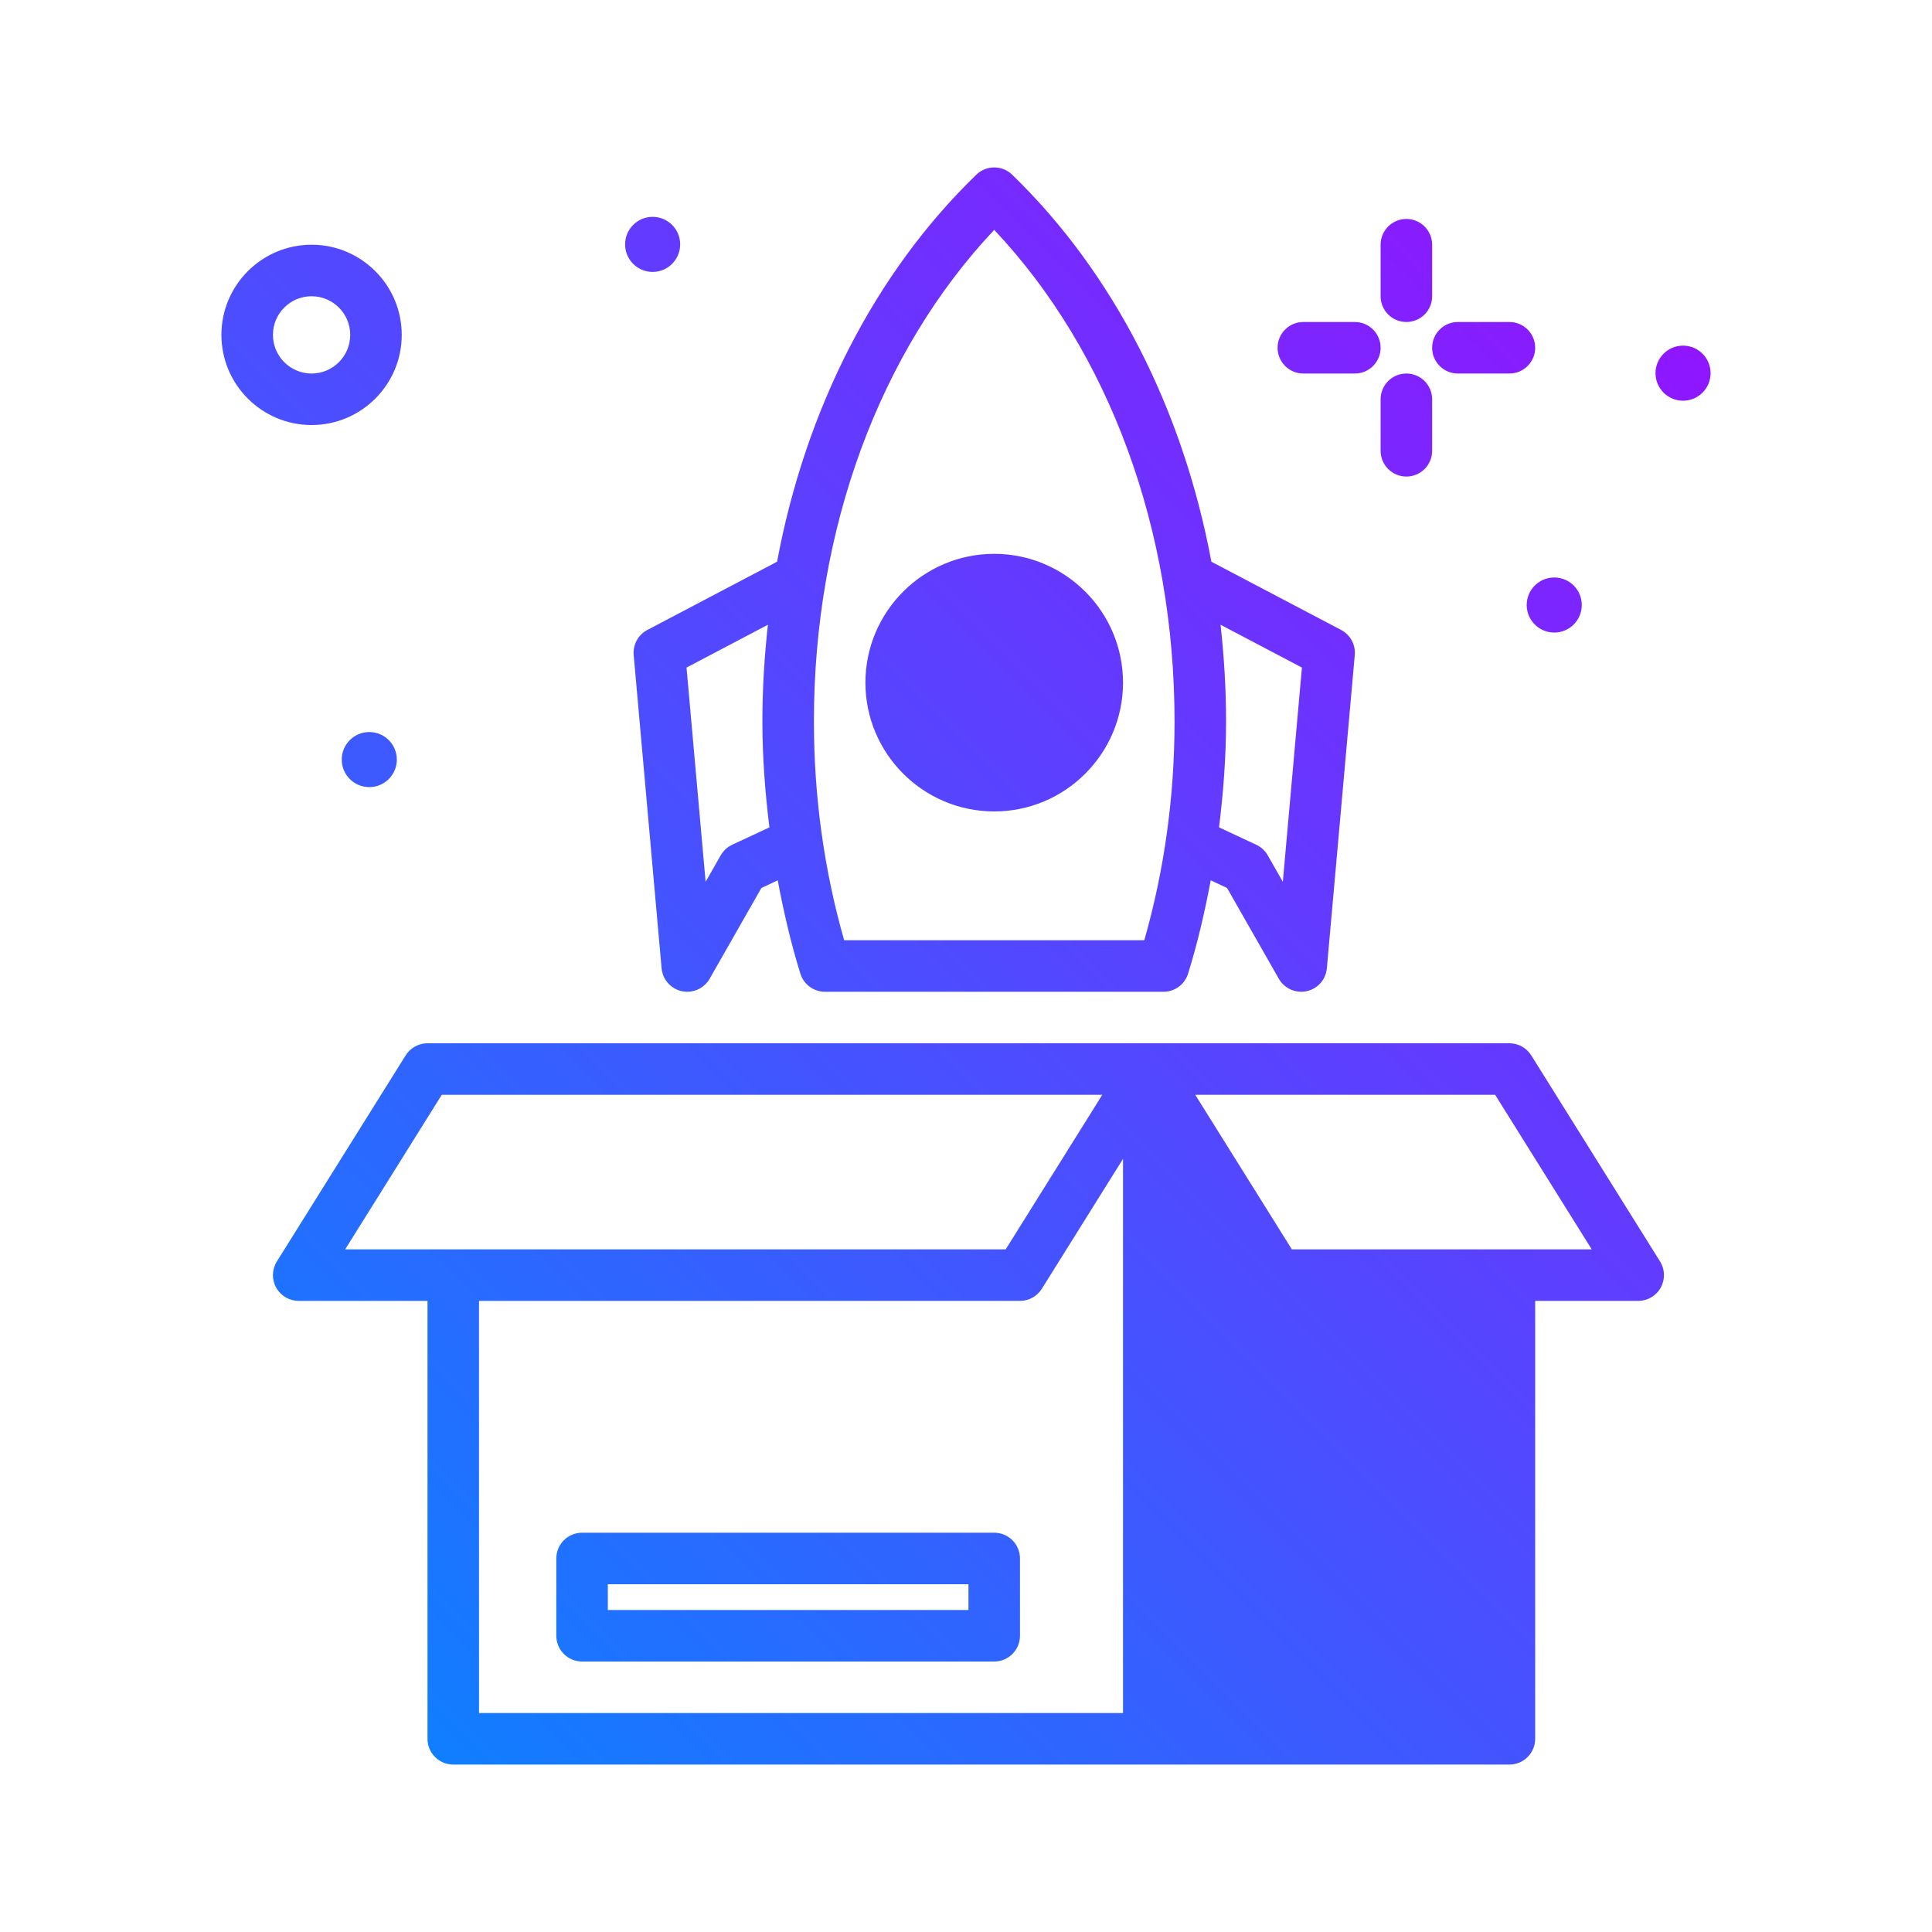 <svg id="rocket-delivery" enable-background="new 0 0 300 300" height="512" viewBox="0 0 300 300" width="512" xmlns="http://www.w3.org/2000/svg" xmlns:xlink="http://www.w3.org/1999/xlink"><linearGradient id="SVGID_1_" gradientUnits="userSpaceOnUse" x1="45.021" x2="252.379" y1="250.296" y2="42.937"><stop offset="0" stop-color="#107eff"/><stop offset="1" stop-color="#8f16ff"/></linearGradient><g><path d="m237.775 163.881c-.732-1.17-2.014-1.881-3.393-1.881h-56-112c-1.379 0-2.66.711-3.393 1.881l-20 32c-.77 1.232-.811 2.787-.105 4.059s2.043 2.06 3.498 2.06h20v68c0 2.209 1.791 4 4 4h164c2.209 0 4-1.791 4-4v-68h16c1.455 0 2.793-.789 3.498-2.061s.664-2.826-.105-4.059zm-169.176 6.119h102.566l-15 24h-102.566zm5.783 32h84c1.379 0 2.66-.711 3.393-1.881l12.607-20.172v86.053h-100zm126.217-8-15-24h46.566l15 24zm13.783-148v-8c0-2.209 1.791-4 4-4s4 1.791 4 4v8c0 2.209-1.791 4-4 4s-4-1.791-4-4zm8 16v8c0 2.209-1.791 4-4 4s-4-1.791-4-4v-8c0-2.209 1.791-4 4-4s4 1.792 4 4zm-24-8c0-2.209 1.791-4 4-4h8c2.209 0 4 1.791 4 4s-1.791 4-4 4h-8c-2.209 0-4-1.791-4-4zm24 0c0-2.209 1.791-4 4-4h8c2.209 0 4 1.791 4 4s-1.791 4-4 4h-8c-2.209 0-4-1.791-4-4zm-160-2c0-7.719-6.281-14-14-14s-14 6.281-14 14 6.281 14 14 14 14-6.281 14-14zm-20 0c0-3.309 2.691-6 6-6s6 2.691 6 6-2.691 6-6 6-6-2.691-6-6zm14.96 61.671c2.362 0 4.276 1.915 4.276 4.277s-1.915 4.276-4.276 4.276-4.276-1.915-4.276-4.276 1.914-4.277 4.276-4.277zm39.723-75.723c0-2.362 1.915-4.277 4.276-4.277s4.276 1.915 4.276 4.277-1.915 4.276-4.276 4.276-4.276-1.914-4.276-4.276zm144.277 51.723c2.362 0 4.276 1.915 4.276 4.277s-1.915 4.276-4.276 4.276-4.276-1.915-4.276-4.276 1.914-4.277 4.276-4.277zm24.276-31.723c0 2.362-1.915 4.276-4.276 4.276s-4.276-1.915-4.276-4.276 1.915-4.277 4.276-4.277 4.276 1.915 4.276 4.277zm-165.099 39.873c-1.428.75-2.264 2.287-2.121 3.895l4.334 48.641c.156 1.742 1.424 3.18 3.133 3.553.283.062.57.092.852.092 1.416 0 2.754-.752 3.475-2.02l8.037-14.096 2.536-1.186c.926 4.903 2.038 9.757 3.519 14.495.521 1.67 2.068 2.807 3.818 2.807h52.562c1.75 0 3.297-1.137 3.818-2.807 1.48-4.738 2.593-9.592 3.519-14.495l2.536 1.186 8.037 14.096c.721 1.268 2.059 2.02 3.475 2.02.281 0 .568-.029.852-.092 1.709-.373 2.977-1.811 3.133-3.553l4.334-48.641c.143-1.607-.693-3.145-2.121-3.895l-20.143-10.598c-4.427-23.686-15.167-44.823-30.937-60.095-1.551-1.504-4.016-1.504-5.566 0-15.77 15.273-26.51 36.409-30.938 60.095zm13.168 33.357c-.748.35-1.371.924-1.779 1.643l-2.34 4.104-2.965-33.266 12.636-6.648c-.545 4.932-.856 9.94-.856 15.017 0 5.543.421 11.021 1.091 16.444zm88.474-27.519-2.965 33.266-2.34-4.104c-.408-.719-1.031-1.293-1.779-1.643l-5.786-2.707c.67-5.423 1.091-10.901 1.091-16.443 0-5.078-.311-10.085-.856-15.018zm-47.779-67.963c17.842 18.924 28 46.492 28 76.332 0 11.643-1.58 23.057-4.697 33.973h-46.605c-3.117-10.916-4.697-22.33-4.697-33.973-.001-29.84 10.157-57.408 27.999-76.332zm0 90.304c11.027 0 20-8.973 20-20s-8.973-20-20-20-20 8.973-20 20 8.973 20 20 20zm0 112h-64c-2.211 0-4 1.791-4 4v12c0 2.209 1.789 4 4 4h64c2.211 0 4-1.791 4-4v-12c0-2.208-1.789-4-4-4zm-4 12h-56v-4h56z" fill="url(#SVGID_1_)"/></g></svg>